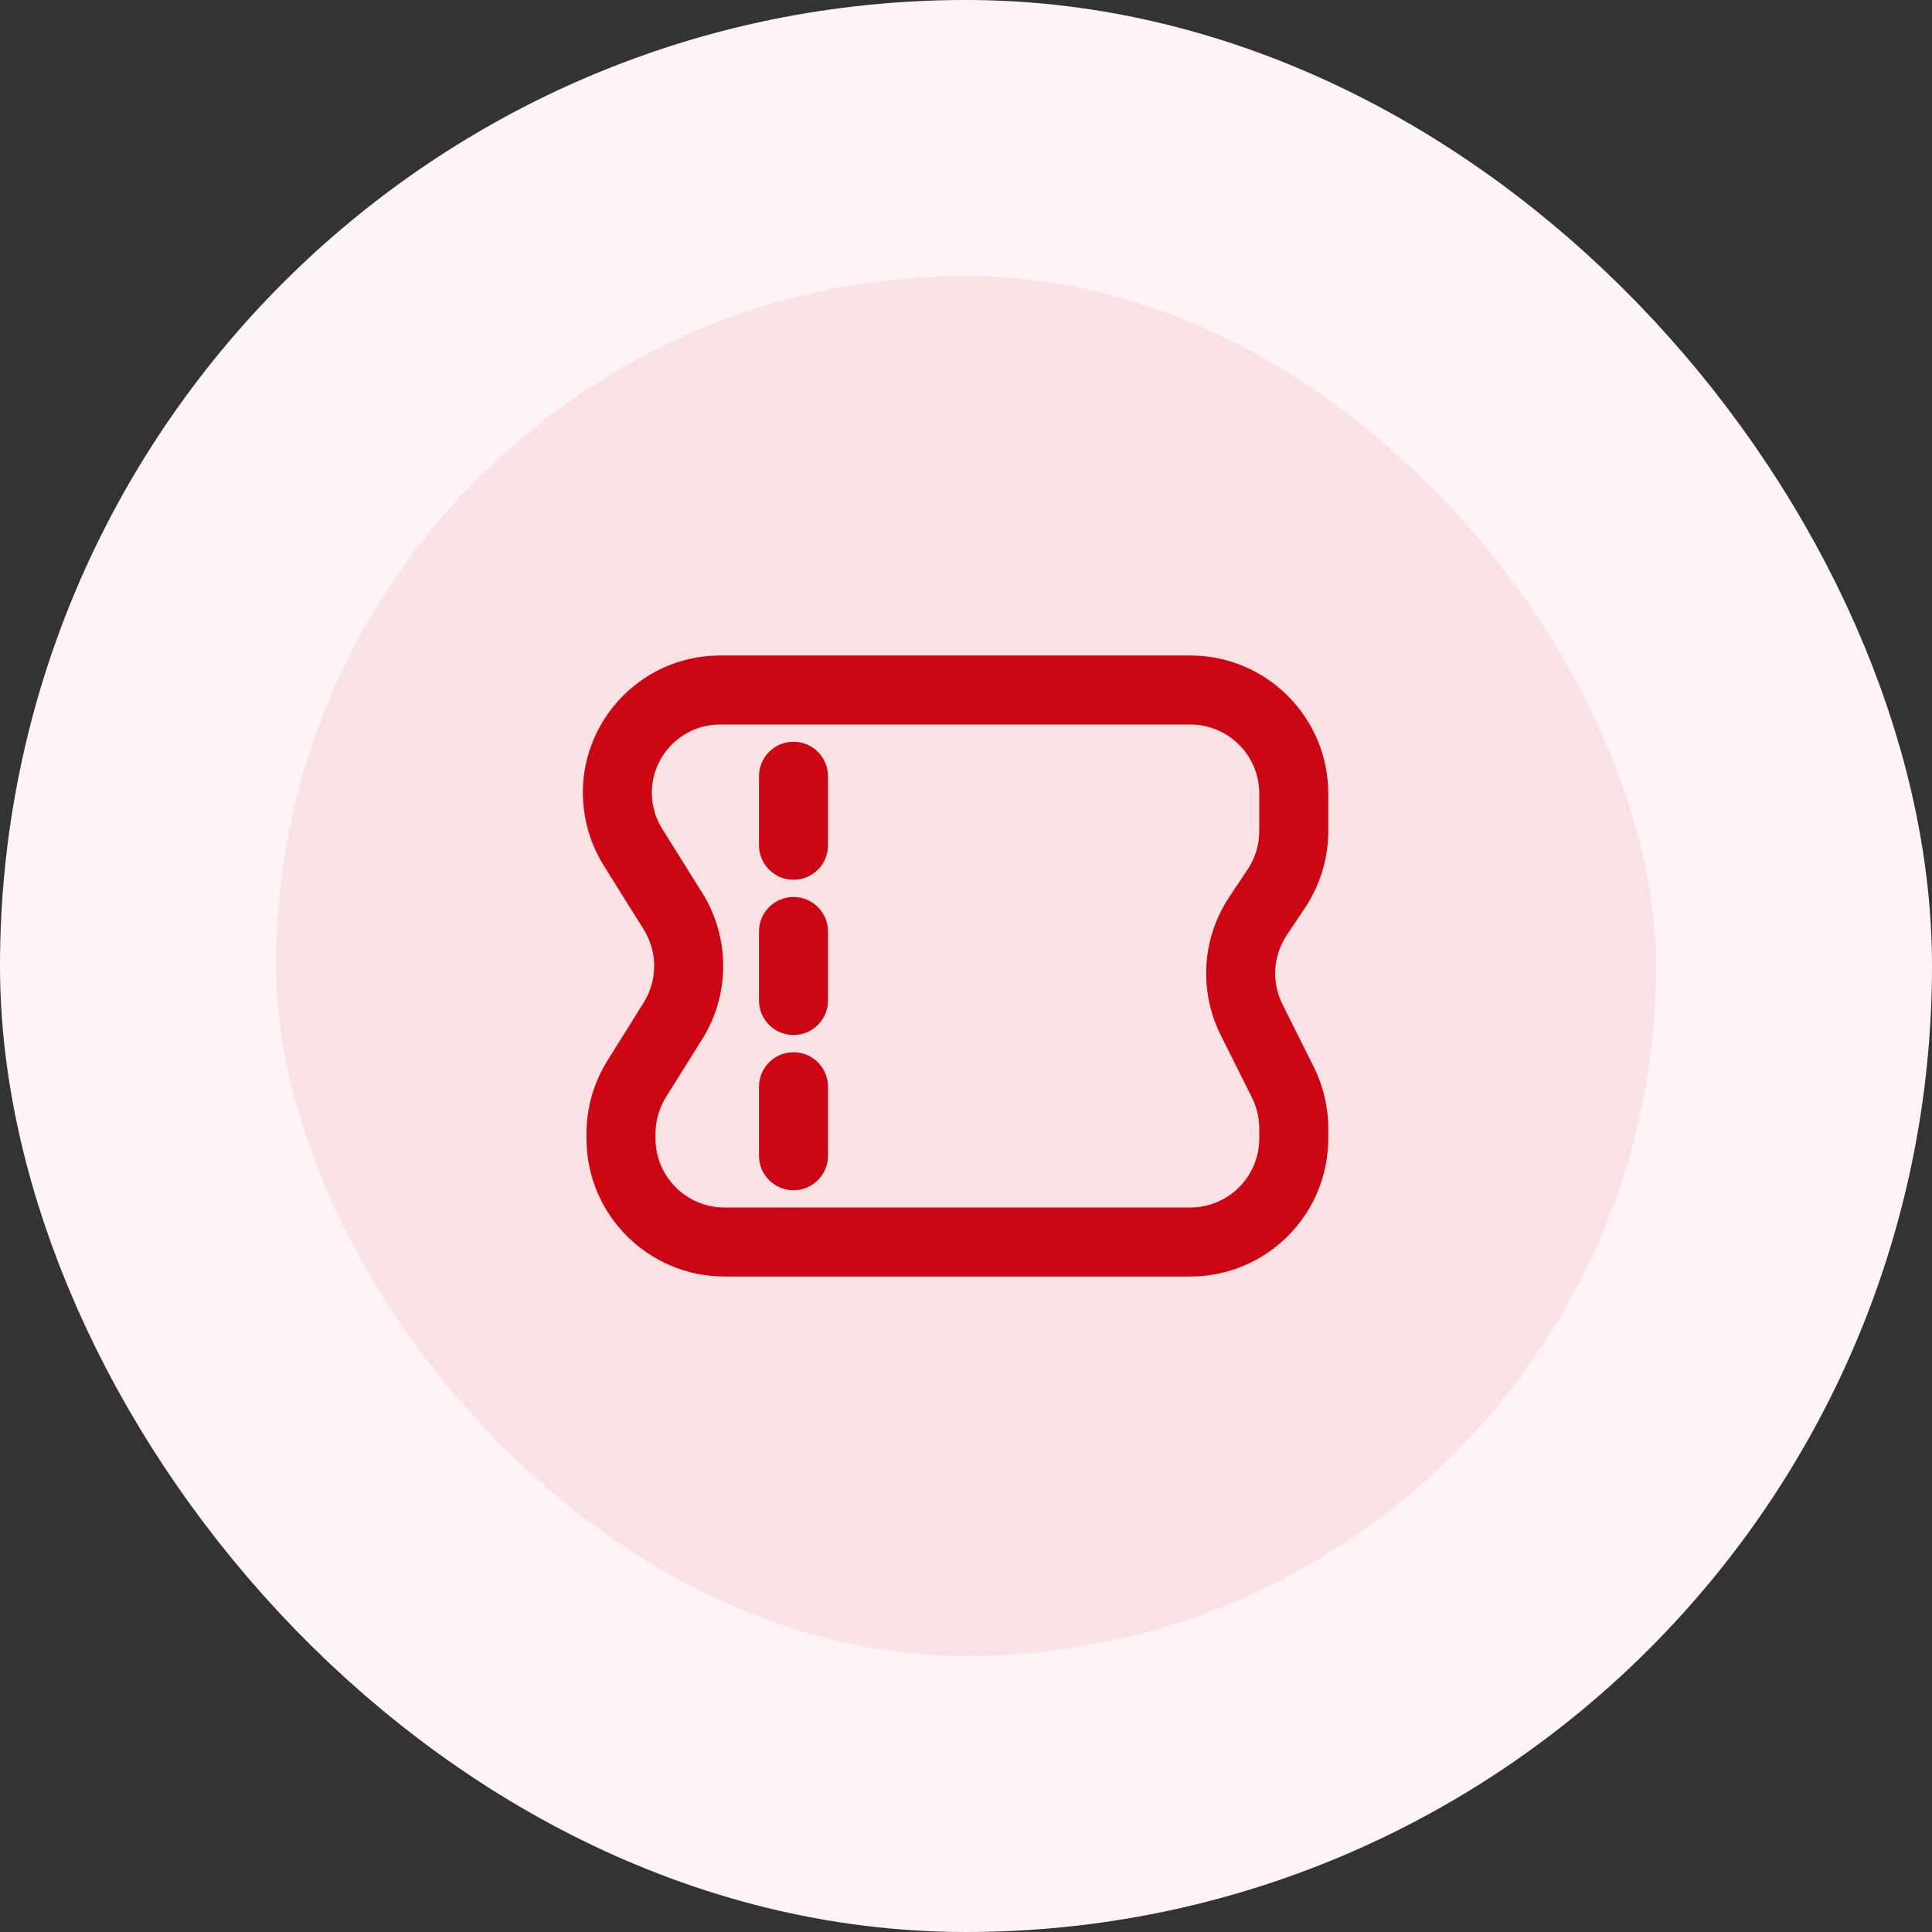 <svg width="56" height="56" viewBox="0 0 56 56" fill="none" xmlns="http://www.w3.org/2000/svg">
<rect x="0" y="0" width="56" height="56" fill="#333333" stroke="none"/>
<rect x="4" y="4" width="48" height="48" rx="24" fill="#FAE1E3"/>
<rect x="4" y="4" width="48" height="48" rx="24" stroke="#FFF4F5" stroke-width="8"/>
<path d="M24 22.5C24 21.948 23.552 21.5 23 21.5C22.447 21.5 22 21.948 22 22.5V24.5C22 25.052 22.447 25.5 23 25.5C23.552 25.5 24 25.052 24 24.5V22.5Z" fill="#CC0613"/>
<path d="M23 26C23.552 26 24 26.448 24 27V29C24 29.552 23.552 30 23 30C22.447 30 22 29.552 22 29V27C22 26.448 22.447 26 23 26Z" fill="#CC0613"/>
<path d="M24 31.5C24 30.948 23.552 30.5 23 30.5C22.447 30.5 22 30.948 22 31.5V33.5C22 34.052 22.447 34.5 23 34.5C23.552 34.5 24 34.052 24 33.5V31.5Z" fill="#CC0613"/>
<path fill-rule="evenodd" clip-rule="evenodd" d="M38.5 33L38.5 32.708C38.5 32.087 38.355 31.475 38.077 30.919L37.173 29.11C36.852 28.468 36.899 27.703 37.297 27.106L37.828 26.311C38.266 25.653 38.5 24.881 38.5 24.092V23C38.5 20.791 36.709 19 34.5 19H20.874C18.481 19 16.629 21.097 16.926 23.472C16.998 24.046 17.193 24.597 17.5 25.087L18.658 26.94C19.063 27.588 19.063 28.412 18.658 29.06L17.608 30.74C17.21 31.376 17 32.111 17 32.86L17 33C17 35.209 18.791 37 21 37H34.5C36.709 37 38.5 35.209 38.5 33ZM36.5 32.708L36.5 33C36.5 34.105 35.604 35 34.5 35L21 35C19.895 35 19 34.105 19 33V32.86C19 32.486 19.105 32.118 19.304 31.8L20.354 30.12C21.165 28.823 21.165 27.177 20.354 25.88L19.196 24.027C19.044 23.783 18.946 23.509 18.91 23.224C18.763 22.043 19.684 21 20.874 21L34.5 21C35.604 21 36.5 21.895 36.5 23V24.092C36.5 24.486 36.383 24.872 36.164 25.201L35.633 25.997C34.837 27.191 34.742 28.721 35.384 30.004L36.288 31.814C36.427 32.092 36.5 32.398 36.5 32.708Z" fill="#CC0613"/>
</svg>
